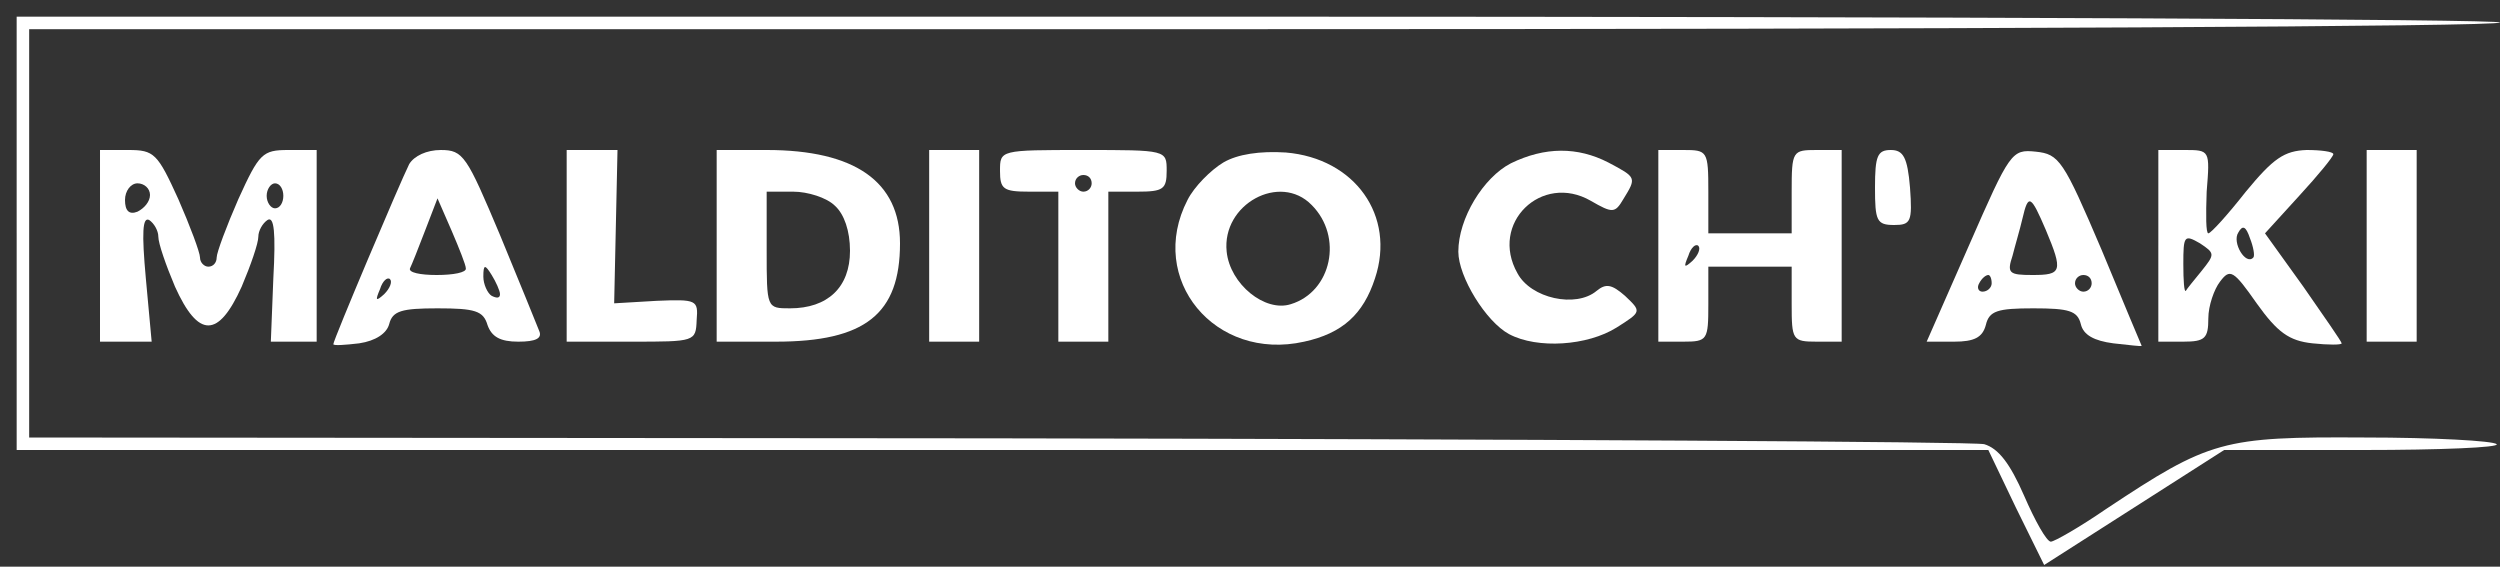 <?xml version="1.0" standalone="no"?>
<!DOCTYPE svg PUBLIC "-//W3C//DTD SVG 20010904//EN"
 "http://www.w3.org/TR/2001/REC-SVG-20010904/DTD/svg10.dtd">
<svg version="1.0" xmlns="http://www.w3.org/2000/svg"
 width="300pt" height="68pt" viewBox="0 0 300 68"
 preserveAspectRatio="xMidYMid meet">
<rect x="0" y="0" width="300" height="68" fill="#333333" stroke="none"/>
<g transform="translate(0,68) scale(0.1,-0.1)"
fill="#ffffff" stroke="none">
<path d="M20 400 l0 -260 1183 0 1183 0 33 -69 34 -69 108 69 108 69 167 0
c92 0 164 3 160 7 -4 4 -75 8 -159 8 -170 1 -185 -3 -310 -86 -32 -22 -62 -39
-66 -39 -5 0 -19 25 -32 55 -17 39 -31 57 -48 62 -13 3 -546 6 -1185 7 l-1161
1 0 245 0 245 1483 0 c815 0 1482 3 1482 8 0 4 -670 7 -1490 7 l-1490 0 0
-260z"/>
<path d="M120 385 l0 -115 31 0 31 0 -7 76 c-5 55 -4 74 4 70 6 -4 11 -13 11
-20 0 -8 9 -34 20 -60 28 -62 52 -62 80 0 11 26 20 52 20 60 0 7 5 16 11 20 8
5 10 -15 7 -70 l-3 -76 27 0 28 0 0 115 0 115 -34 0 c-31 0 -35 -4 -60 -59
-14 -32 -26 -64 -26 -70 0 -6 -4 -11 -10 -11 -5 0 -10 5 -10 11 0 6 -12 38
-26 70 -25 55 -29 59 -60 59 l-34 0 0 -115z m60 61 c0 -8 -7 -16 -15 -20 -10
-4 -15 1 -15 14 0 11 7 20 15 20 8 0 15 -6 15 -14z m160 -1 c0 -8 -4 -15 -10
-15 -5 0 -10 7 -10 15 0 8 5 15 10 15 6 0 10 -7 10 -15z"/>
<path d="M491 483 c-11 -22 -91 -211 -91 -216 0 -2 14 -1 31 1 20 3 33 12 36
23 4 16 15 19 58 19 45 0 55 -3 60 -20 5 -14 15 -20 37 -20 21 0 29 4 25 13
-3 8 -24 59 -47 115 -40 95 -44 102 -71 102 -17 0 -32 -7 -38 -17z m68 -125
c1 -5 -15 -8 -35 -8 -20 0 -34 3 -32 8 2 4 10 24 18 45 l15 39 17 -39 c9 -21
17 -41 17 -45z m41 -31 c0 -5 -4 -5 -10 -2 -5 3 -10 14 -10 23 0 15 2 15 10 2
5 -8 10 -19 10 -23z m-139 0 c-10 -9 -11 -8 -5 6 3 10 9 15 12 12 3 -3 0 -11
-7 -18z"/>
<path d="M680 385 l0 -115 78 0 c76 0 77 0 78 26 2 24 0 25 -48 23 l-51 -3 2
92 2 92 -30 0 -31 0 0 -115z"/>
<path d="M860 385 l0 -115 71 0 c107 0 149 33 149 118 0 74 -54 112 -160 112
l-60 0 0 -115z m142 48 c11 -10 18 -30 18 -54 0 -44 -27 -69 -72 -69 -28 0
-28 0 -28 70 l0 70 32 0 c17 0 40 -7 50 -17z"/>
<path d="M1115 385 l0 -115 30 0 30 0 0 115 0 115 -30 0 -30 0 0 -115z"/>
<path d="M1200 475 c0 -22 4 -25 35 -25 l35 0 0 -90 0 -90 30 0 30 0 0 90 0
90 35 0 c31 0 35 3 35 25 0 25 0 25 -100 25 -100 0 -100 0 -100 -25z m110 -15
c0 -5 -4 -10 -10 -10 -5 0 -10 5 -10 10 0 6 5 10 10 10 6 0 10 -4 10 -10z"/>
<path d="M1468 485 c-15 -9 -35 -29 -43 -45 -49 -95 33 -194 140 -170 46 10
71 33 85 76 25 75 -24 144 -107 151 -31 2 -58 -2 -75 -12z m106 -51 c38 -38
24 -104 -25 -119 -31 -10 -73 24 -77 63 -6 57 64 95 102 56z"/>
<path d="M1813 484 c-33 -17 -63 -66 -63 -106 0 -30 33 -84 61 -99 34 -18 94
-14 129 8 30 19 30 19 10 38 -16 14 -23 15 -34 6 -25 -21 -79 -9 -95 21 -34
60 29 121 88 87 26 -15 29 -15 39 2 16 26 16 26 -18 44 -37 19 -76 19 -117 -1z"/>
<path d="M1990 385 l0 -115 30 0 c29 0 30 2 30 45 l0 45 50 0 50 0 0 -45 c0
-43 1 -45 30 -45 l30 0 0 115 0 115 -30 0 c-29 0 -30 -1 -30 -50 l0 -50 -50 0
-50 0 0 50 c0 49 -1 50 -30 50 l-30 0 0 -115z m41 -18 c-10 -9 -11 -8 -5 6 3
10 9 15 12 12 3 -3 0 -11 -7 -18z"/>
<path d="M2250 455 c0 -40 2 -45 23 -45 20 0 22 4 19 45 -3 36 -8 45 -23 45
-16 0 -19 -7 -19 -45z"/>
<path d="M2363 386 l-51 -116 33 0 c24 0 34 5 38 20 4 17 14 20 57 20 43 0 53
-3 57 -19 3 -13 16 -20 39 -23 19 -2 34 -4 34 -3 0 0 -22 52 -48 115 -46 108
-51 115 -79 118 -29 3 -31 0 -80 -112z m92 18 c21 -50 19 -54 -16 -54 -28 0
-31 2 -24 23 3 12 9 32 12 45 7 30 10 28 28 -14z m-65 -64 c0 -5 -5 -10 -11
-10 -5 0 -7 5 -4 10 3 6 8 10 11 10 2 0 4 -4 4 -10z m120 0 c0 -5 -4 -10 -10
-10 -5 0 -10 5 -10 10 0 6 5 10 10 10 6 0 10 -4 10 -10z"/>
<path d="M2590 385 l0 -115 30 0 c26 0 30 4 30 28 0 15 7 35 14 44 12 16 16
14 44 -26 25 -35 39 -45 67 -48 19 -2 35 -2 35 0 0 2 -21 32 -46 68 l-46 64
41 45 c23 25 41 47 41 50 0 3 -15 5 -32 5 -27 -1 -40 -10 -73 -50 -22 -28 -42
-50 -45 -50 -3 0 -3 22 -2 50 4 50 4 50 -27 50 l-31 0 0 -115z m114 -14 c-9
-10 -26 18 -18 30 5 9 9 8 14 -7 4 -10 6 -21 4 -23z m-62 -16 c-9 -11 -18 -22
-19 -24 -2 -2 -3 12 -3 32 0 34 1 36 20 25 18 -12 18 -13 2 -33z"/>
<path d="M2840 385 l0 -115 30 0 30 0 0 115 0 115 -30 0 -30 0 0 -115z"/>
</g>
</svg>
